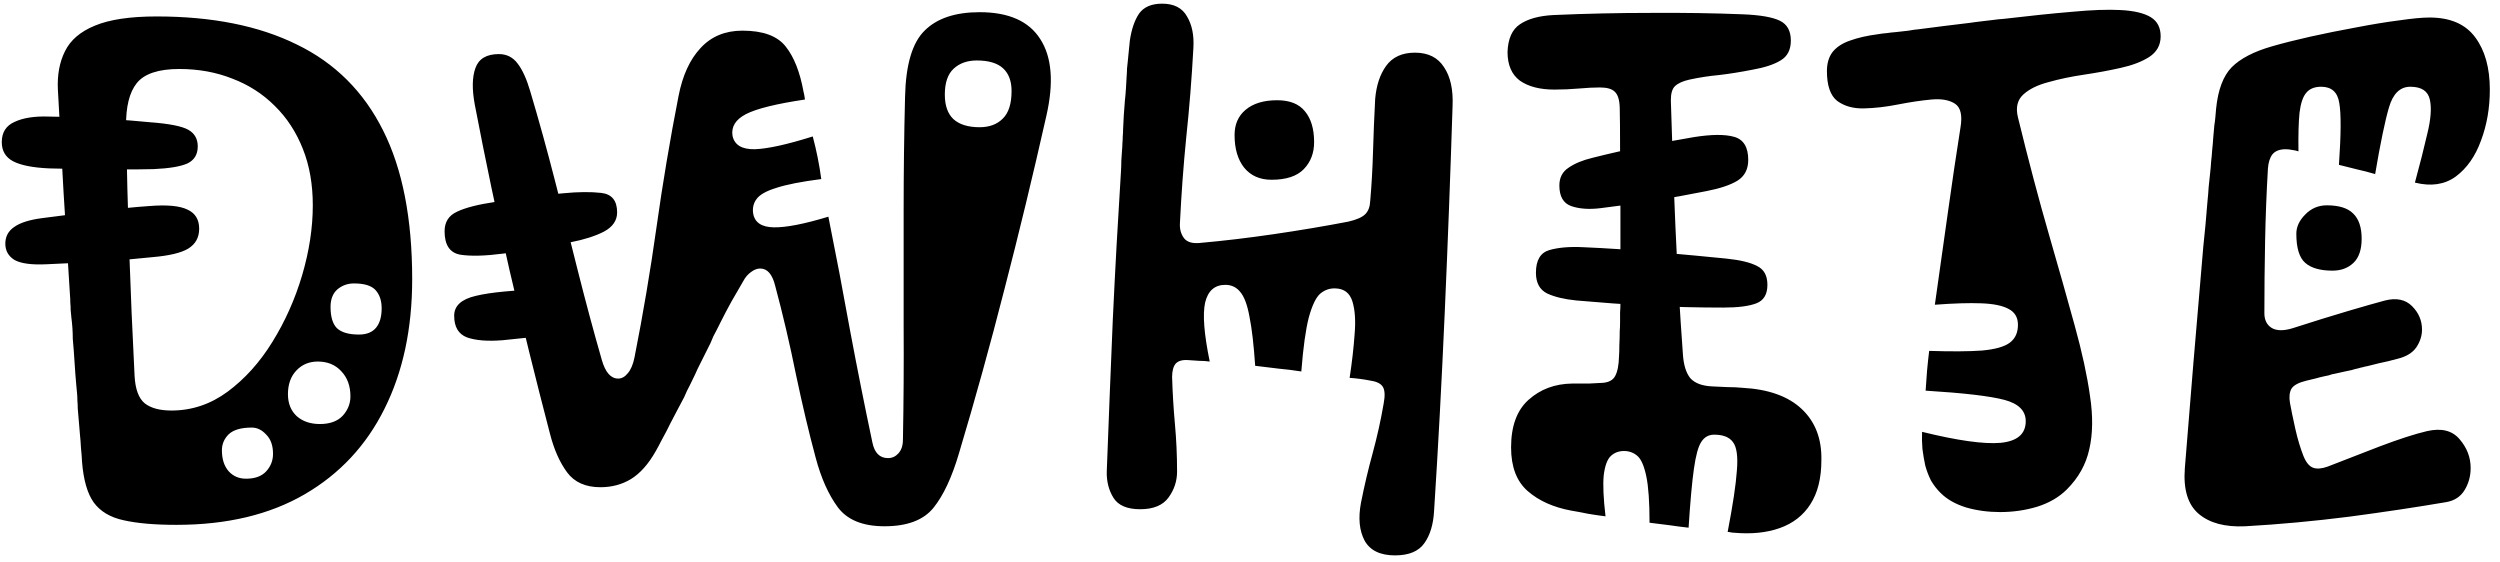 <svg width="169" height="38" viewBox="0 0 169 38" fill="none" xmlns="http://www.w3.org/2000/svg">
<path d="M5.545 31.208C5.529 30.888 5.505 30.576 5.473 30.272C5.457 29.952 5.433 29.64 5.401 29.336C5.385 29.144 5.369 28.952 5.353 28.76C5.337 28.568 5.321 28.376 5.304 28.184C5.288 27.992 5.272 27.8 5.256 27.608C5.256 27.432 5.248 27.256 5.232 27.08C5.232 26.904 5.224 26.736 5.208 26.576C5.192 26.4 5.176 26.232 5.16 26.072C5.112 25.544 5.072 25.016 5.04 24.488C5.008 23.96 4.968 23.432 4.92 22.904C4.92 22.664 4.912 22.424 4.896 22.184C4.88 21.944 4.856 21.704 4.824 21.464C4.809 21.288 4.793 21.12 4.777 20.96C4.777 20.784 4.769 20.616 4.753 20.456C4.753 20.28 4.745 20.104 4.729 19.928C4.585 17.624 4.441 15.312 4.296 12.992C4.168 10.672 4.04 8.36 3.913 6.056C3.865 5.064 4.024 4.2 4.393 3.464C4.761 2.712 5.433 2.136 6.409 1.736C7.401 1.32 8.793 1.112 10.585 1.112C14.345 1.112 17.505 1.744 20.064 3.008C22.64 4.256 24.584 6.192 25.896 8.816C27.209 11.424 27.864 14.776 27.864 18.872C27.864 22.216 27.241 25.136 25.992 27.632C24.761 30.112 22.96 32.04 20.593 33.416C18.224 34.792 15.336 35.48 11.928 35.48C10.457 35.48 9.264 35.376 8.352 35.168C7.457 34.976 6.785 34.576 6.337 33.968C5.904 33.36 5.641 32.44 5.545 31.208ZM9.097 25.4C9.145 26.312 9.377 26.936 9.793 27.272C10.209 27.592 10.809 27.752 11.592 27.752C12.969 27.752 14.232 27.328 15.384 26.48C16.552 25.616 17.561 24.496 18.409 23.12C19.273 21.728 19.945 20.224 20.424 18.608C20.904 16.976 21.145 15.4 21.145 13.88C21.145 12.456 20.921 11.184 20.473 10.064C20.024 8.928 19.392 7.96 18.576 7.16C17.761 6.344 16.8 5.728 15.697 5.312C14.608 4.88 13.416 4.664 12.12 4.664C10.713 4.664 9.752 4.984 9.241 5.624C8.745 6.248 8.505 7.224 8.521 8.552C8.569 11.352 8.64 14.16 8.736 16.976C8.832 19.776 8.953 22.584 9.097 25.4ZM21.625 28.664C22.297 28.664 22.808 28.48 23.16 28.112C23.512 27.728 23.689 27.288 23.689 26.792C23.689 26.088 23.48 25.52 23.064 25.088C22.665 24.656 22.137 24.44 21.48 24.44C20.889 24.44 20.401 24.648 20.017 25.064C19.648 25.464 19.465 25.992 19.465 26.648C19.465 27.272 19.665 27.768 20.064 28.136C20.465 28.488 20.985 28.664 21.625 28.664ZM16.633 32.36C17.241 32.36 17.697 32.192 18 31.856C18.305 31.52 18.456 31.128 18.456 30.68C18.456 30.12 18.305 29.688 18 29.384C17.712 29.064 17.384 28.904 17.017 28.904C16.297 28.904 15.777 29.056 15.457 29.36C15.152 29.664 15.001 30.024 15.001 30.44C15.001 31.032 15.152 31.504 15.457 31.856C15.761 32.192 16.152 32.36 16.633 32.36ZM24.265 22.616C24.776 22.616 25.16 22.464 25.416 22.16C25.672 21.856 25.8 21.416 25.8 20.84C25.8 20.328 25.665 19.92 25.392 19.616C25.12 19.312 24.633 19.16 23.928 19.16C23.497 19.16 23.12 19.296 22.8 19.568C22.497 19.84 22.345 20.232 22.345 20.744C22.345 21.416 22.488 21.896 22.776 22.184C23.081 22.472 23.576 22.616 24.265 22.616ZM3.288 7.88C4.441 7.896 5.681 7.944 7.008 8.024C8.336 8.104 9.384 8.184 10.152 8.264C11.432 8.36 12.289 8.528 12.72 8.768C13.152 9.008 13.368 9.384 13.368 9.896C13.368 10.44 13.136 10.824 12.672 11.048C12.209 11.256 11.448 11.384 10.393 11.432C9.736 11.448 8.976 11.456 8.113 11.456C7.248 11.456 6.393 11.448 5.545 11.432C4.697 11.416 3.961 11.4 3.337 11.384C2.232 11.336 1.417 11.176 0.888 10.904C0.377 10.632 0.12 10.2 0.12 9.608C0.12 8.952 0.408 8.496 0.985 8.24C1.56 7.968 2.329 7.848 3.288 7.88ZM2.857 14.744C3.945 14.6 5.176 14.448 6.553 14.288C7.944 14.112 9.129 13.992 10.104 13.928C11.289 13.832 12.145 13.912 12.672 14.168C13.2 14.408 13.464 14.84 13.464 15.464C13.464 16.056 13.216 16.504 12.72 16.808C12.241 17.096 11.432 17.288 10.296 17.384C9.432 17.48 8.305 17.576 6.912 17.672C5.537 17.752 4.28 17.816 3.144 17.864C2.136 17.912 1.417 17.816 0.985 17.576C0.569 17.32 0.36 16.952 0.36 16.472C0.36 15.992 0.56 15.616 0.961 15.344C1.361 15.056 1.992 14.856 2.857 14.744ZM11.448 31.88C11.592 31.976 11.729 32.096 11.857 32.24C12.001 32.384 12.104 32.504 12.168 32.6C12.28 32.744 12.361 32.88 12.409 33.008C12.457 33.136 12.48 33.264 12.48 33.392C12.48 33.744 12.336 34.048 12.049 34.304C11.777 34.544 11.457 34.68 11.088 34.712C10.72 34.744 10.393 34.632 10.104 34.376C10.008 34.296 9.912 34.2 9.816 34.088C9.736 33.976 9.656 33.864 9.576 33.752C9.48 33.624 9.409 33.488 9.361 33.344C9.329 33.2 9.312 33.072 9.312 32.96C9.312 32.432 9.553 32.04 10.033 31.784C10.512 31.512 10.985 31.544 11.448 31.88ZM32.094 7.064C31.902 6.024 31.918 5.2 32.142 4.592C32.366 3.968 32.894 3.656 33.726 3.656C34.254 3.656 34.678 3.872 34.998 4.304C35.318 4.72 35.598 5.336 35.838 6.152C36.43 8.136 36.99 10.16 37.518 12.224C38.046 14.272 38.566 16.32 39.078 18.368C39.59 20.4 40.126 22.392 40.686 24.344C40.926 25.176 41.294 25.592 41.79 25.592C42.03 25.592 42.246 25.472 42.438 25.232C42.646 24.992 42.798 24.632 42.894 24.152C43.47 21.24 43.966 18.304 44.382 15.344C44.798 12.384 45.294 9.432 45.87 6.488C46.142 5.096 46.638 4.016 47.358 3.248C48.078 2.464 49.022 2.072 50.19 2.072C51.582 2.072 52.558 2.432 53.118 3.152C53.678 3.856 54.078 4.872 54.318 6.2C54.35 6.312 54.374 6.432 54.39 6.56C54.406 6.672 54.414 6.728 54.414 6.728C52.478 7.016 51.15 7.344 50.43 7.712C49.726 8.08 49.422 8.568 49.518 9.176C49.646 9.8 50.15 10.104 51.03 10.088C51.91 10.056 53.214 9.768 54.942 9.224C55.07 9.704 55.182 10.184 55.278 10.664C55.374 11.144 55.454 11.624 55.518 12.104C54.158 12.28 53.142 12.48 52.47 12.704C51.798 12.912 51.358 13.16 51.15 13.448C50.942 13.72 50.862 14.04 50.91 14.408C51.006 15.032 51.47 15.352 52.302 15.368C53.134 15.384 54.366 15.144 55.998 14.648C56.51 17.192 56.998 19.752 57.462 22.328C57.942 24.888 58.446 27.416 58.974 29.912C59.118 30.616 59.47 30.968 60.03 30.968C60.302 30.968 60.534 30.864 60.726 30.656C60.934 30.432 61.038 30.12 61.038 29.72C61.086 27.192 61.102 24.624 61.086 22.016C61.086 19.408 61.086 16.808 61.086 14.216C61.086 11.608 61.118 9.048 61.182 6.536C61.23 4.376 61.67 2.888 62.502 2.072C63.334 1.24 64.574 0.824 66.222 0.824C68.19 0.824 69.558 1.432 70.326 2.648C71.11 3.864 71.246 5.592 70.734 7.832C69.822 11.88 68.878 15.784 67.902 19.544C66.942 23.304 65.918 27 64.83 30.632C64.35 32.264 63.774 33.496 63.102 34.328C62.43 35.16 61.326 35.576 59.79 35.576C58.334 35.576 57.286 35.152 56.646 34.304C56.006 33.44 55.502 32.312 55.134 30.92C54.686 29.256 54.246 27.4 53.814 25.352C53.398 23.288 52.926 21.272 52.398 19.304C52.206 18.536 51.87 18.152 51.39 18.152C51.182 18.152 50.974 18.232 50.766 18.392C50.558 18.536 50.382 18.744 50.238 19.016C49.982 19.464 49.718 19.92 49.446 20.384C49.19 20.848 48.942 21.32 48.702 21.8C48.622 21.96 48.542 22.12 48.462 22.28C48.382 22.424 48.302 22.576 48.222 22.736C48.158 22.88 48.094 23.032 48.03 23.192C47.934 23.384 47.838 23.576 47.742 23.768C47.646 23.96 47.55 24.152 47.454 24.344C47.358 24.536 47.262 24.728 47.166 24.92C47.054 25.176 46.934 25.432 46.806 25.688C46.694 25.928 46.574 26.168 46.446 26.408C46.382 26.552 46.318 26.696 46.254 26.84C46.19 26.968 46.118 27.104 46.038 27.248C45.974 27.376 45.902 27.512 45.822 27.656C45.742 27.816 45.654 27.984 45.558 28.16C45.478 28.32 45.39 28.488 45.294 28.664C45.214 28.824 45.134 28.984 45.054 29.144C44.942 29.352 44.822 29.576 44.694 29.816C44.582 30.04 44.462 30.264 44.334 30.488C43.838 31.368 43.278 32 42.654 32.384C42.046 32.752 41.358 32.936 40.59 32.936C39.582 32.936 38.83 32.6 38.334 31.928C37.838 31.256 37.454 30.392 37.182 29.336C36.222 25.656 35.31 21.968 34.446 18.272C33.598 14.56 32.814 10.824 32.094 7.064ZM38.094 13.064C39.086 12.968 39.934 12.96 40.638 13.04C41.358 13.12 41.718 13.56 41.718 14.36C41.718 14.904 41.422 15.336 40.83 15.656C40.238 15.96 39.486 16.2 38.574 16.376C37.806 16.52 37.046 16.664 36.294 16.808C35.542 16.936 34.782 17.048 34.014 17.144C32.782 17.304 31.814 17.328 31.11 17.216C30.406 17.088 30.054 16.56 30.054 15.632C30.054 15.008 30.334 14.568 30.894 14.312C31.454 14.04 32.334 13.816 33.534 13.64C34.302 13.512 35.062 13.4 35.814 13.304C36.566 13.208 37.326 13.128 38.094 13.064ZM36.99 19.544L37.422 22.616C36.142 22.776 34.99 22.904 33.966 23C32.958 23.08 32.158 23.016 31.566 22.808C30.99 22.584 30.702 22.096 30.702 21.344C30.702 20.672 31.19 20.224 32.166 20C33.142 19.76 34.75 19.608 36.99 19.544ZM66.222 8.6C66.878 8.6 67.398 8.408 67.782 8.024C68.182 7.64 68.382 7.016 68.382 6.152C68.382 5.48 68.19 4.968 67.806 4.616C67.422 4.264 66.83 4.088 66.03 4.088C65.39 4.088 64.87 4.272 64.47 4.64C64.07 5.008 63.87 5.592 63.87 6.392C63.87 7.128 64.062 7.68 64.446 8.048C64.846 8.416 65.438 8.6 66.222 8.6ZM47.118 16.712C46.766 16.712 46.478 16.592 46.254 16.352C46.03 16.096 45.918 15.72 45.918 15.224C45.918 14.904 46.03 14.64 46.254 14.432C46.478 14.224 46.814 14.12 47.262 14.12C47.646 14.12 47.95 14.232 48.174 14.456C48.398 14.68 48.51 15 48.51 15.416C48.51 15.848 48.39 16.176 48.15 16.4C47.926 16.608 47.582 16.712 47.118 16.712ZM69.006 2.552C69.182 2.6 69.286 2.712 69.318 2.888C69.35 3.064 69.326 3.24 69.246 3.416C69.198 3.576 69.11 3.72 68.982 3.848C68.854 3.96 68.702 3.992 68.526 3.944C68.43 3.912 68.334 3.88 68.238 3.848C68.142 3.8 68.046 3.768 67.95 3.752C67.758 3.672 67.646 3.544 67.614 3.368C67.582 3.176 67.598 2.984 67.662 2.792C67.71 2.648 67.798 2.528 67.926 2.432C68.07 2.336 68.222 2.312 68.382 2.36C68.478 2.376 68.582 2.408 68.694 2.456C68.806 2.488 68.91 2.52 69.006 2.552ZM63.678 3.272C63.95 3.368 64.102 3.512 64.134 3.704C64.182 3.896 64.158 4.104 64.062 4.328C63.998 4.488 63.878 4.616 63.702 4.712C63.542 4.808 63.342 4.808 63.102 4.712C63.038 4.68 62.974 4.656 62.91 4.64C62.862 4.608 62.798 4.584 62.718 4.568C62.558 4.52 62.446 4.408 62.382 4.232C62.334 4.04 62.334 3.848 62.382 3.656C62.43 3.464 62.518 3.304 62.646 3.176C62.79 3.032 62.958 3 63.15 3.08C63.23 3.096 63.318 3.128 63.414 3.176C63.526 3.208 63.614 3.24 63.678 3.272ZM74.817 31.88C74.945 28.44 75.082 25.016 75.225 21.608C75.385 18.2 75.57 14.856 75.778 11.576C75.793 11.336 75.802 11.096 75.802 10.856C75.817 10.616 75.834 10.376 75.85 10.136C75.865 9.992 75.874 9.848 75.874 9.704C75.889 9.544 75.897 9.384 75.897 9.224C75.913 9.064 75.921 8.904 75.921 8.744C75.938 8.424 75.954 8.104 75.969 7.784C76.001 7.448 76.025 7.128 76.041 6.824C76.073 6.536 76.097 6.256 76.114 5.984C76.129 5.712 76.145 5.432 76.162 5.144C76.177 4.952 76.186 4.784 76.186 4.64C76.201 4.48 76.218 4.328 76.234 4.184C76.249 4.024 76.266 3.864 76.281 3.704C76.297 3.528 76.314 3.368 76.329 3.224C76.346 3.064 76.362 2.904 76.377 2.744C76.49 1.976 76.698 1.368 77.001 0.92C77.322 0.472 77.841 0.248 78.561 0.248C79.362 0.248 79.921 0.536 80.242 1.112C80.578 1.672 80.722 2.376 80.674 3.224C80.561 5.304 80.401 7.312 80.194 9.248C80.001 11.168 79.858 13.128 79.761 15.128C79.746 15.512 79.841 15.84 80.049 16.112C80.257 16.368 80.609 16.472 81.106 16.424C82.722 16.28 84.401 16.08 86.145 15.824C87.889 15.568 89.553 15.288 91.138 14.984C91.698 14.856 92.082 14.688 92.29 14.48C92.498 14.272 92.609 13.976 92.626 13.592C92.722 12.488 92.785 11.368 92.817 10.232C92.85 9.08 92.897 7.896 92.962 6.68C93.041 5.768 93.29 5.024 93.706 4.448C94.138 3.856 94.785 3.56 95.65 3.56C96.546 3.56 97.201 3.888 97.618 4.544C98.049 5.184 98.242 6.056 98.194 7.16C98.049 11.736 97.874 16.384 97.665 21.104C97.457 25.824 97.218 30.296 96.945 34.52C96.897 35.432 96.681 36.16 96.297 36.704C95.913 37.264 95.249 37.544 94.305 37.544C93.297 37.544 92.609 37.208 92.242 36.536C91.889 35.864 91.809 35.016 92.001 33.992C92.225 32.856 92.49 31.736 92.793 30.632C93.097 29.512 93.346 28.392 93.537 27.272C93.633 26.76 93.618 26.392 93.49 26.168C93.362 25.944 93.09 25.8 92.674 25.736C92.433 25.688 92.194 25.648 91.954 25.616C91.713 25.584 91.474 25.56 91.234 25.544C91.394 24.504 91.505 23.528 91.57 22.616C91.65 21.704 91.602 20.96 91.425 20.384C91.249 19.808 90.865 19.512 90.273 19.496C89.889 19.48 89.546 19.6 89.242 19.856C88.954 20.112 88.698 20.648 88.474 21.464C88.266 22.264 88.097 23.48 87.969 25.112C87.474 25.032 86.962 24.968 86.433 24.92C85.906 24.856 85.377 24.792 84.85 24.728C84.754 23.304 84.626 22.2 84.466 21.416C84.322 20.616 84.114 20.056 83.841 19.736C83.585 19.416 83.249 19.256 82.834 19.256C82.114 19.256 81.657 19.656 81.466 20.456C81.29 21.256 81.394 22.584 81.778 24.44C81.537 24.408 81.297 24.392 81.058 24.392C80.817 24.376 80.578 24.36 80.338 24.344C79.938 24.312 79.65 24.392 79.474 24.584C79.314 24.776 79.234 25.08 79.234 25.496C79.266 26.552 79.329 27.608 79.425 28.664C79.522 29.72 79.57 30.792 79.57 31.88C79.57 32.52 79.377 33.104 78.993 33.632C78.609 34.16 77.969 34.424 77.073 34.424C76.194 34.424 75.594 34.168 75.273 33.656C74.954 33.144 74.802 32.552 74.817 31.88ZM85.954 12.152C85.169 12.152 84.553 11.88 84.106 11.336C83.674 10.792 83.457 10.056 83.457 9.128C83.457 8.408 83.706 7.84 84.201 7.424C84.713 6.992 85.425 6.776 86.338 6.776C87.186 6.776 87.809 7.024 88.21 7.52C88.626 8.016 88.834 8.712 88.834 9.608C88.834 10.344 88.602 10.952 88.138 11.432C87.674 11.912 86.945 12.152 85.954 12.152ZM95.553 8.552C95.938 8.552 96.225 8.712 96.418 9.032C96.609 9.336 96.706 9.8 96.706 10.424C96.706 11 96.594 11.448 96.37 11.768C96.162 12.088 95.841 12.248 95.409 12.248C95.249 12.248 95.09 12.248 94.93 12.248C94.769 12.248 94.594 12.248 94.401 12.248C94.017 12.248 93.746 12.08 93.585 11.744C93.425 11.392 93.346 10.968 93.346 10.472C93.346 9.816 93.457 9.336 93.681 9.032C93.906 8.712 94.257 8.552 94.737 8.552C94.882 8.552 95.017 8.552 95.145 8.552C95.273 8.552 95.409 8.552 95.553 8.552ZM77.602 33.848C76.737 33.848 76.129 33.664 75.778 33.296C75.425 32.928 75.249 32.504 75.249 32.024C75.249 31.32 75.418 30.768 75.754 30.368C76.09 29.968 76.578 29.768 77.218 29.768C77.874 29.768 78.385 29.976 78.754 30.392C79.138 30.792 79.329 31.368 79.329 32.12C79.329 32.648 79.169 33.072 78.85 33.392C78.529 33.696 78.114 33.848 77.602 33.848ZM78.418 3.512C78.737 3.512 78.969 3.656 79.114 3.944C79.257 4.216 79.329 4.52 79.329 4.856C79.329 5.208 79.249 5.536 79.09 5.84C78.945 6.144 78.706 6.312 78.37 6.344C78.257 6.344 78.138 6.352 78.01 6.368C77.897 6.384 77.778 6.392 77.65 6.392C77.346 6.408 77.114 6.28 76.954 6.008C76.809 5.72 76.737 5.4 76.737 5.048C76.737 4.68 76.826 4.336 77.001 4.016C77.177 3.68 77.442 3.512 77.793 3.512C77.889 3.512 77.993 3.512 78.106 3.512C78.218 3.512 78.322 3.512 78.418 3.512ZM116.501 20.792C114.821 20.792 113.149 20.752 111.485 20.672C109.837 20.576 108.197 20.456 106.565 20.312C105.749 20.232 105.085 20.072 104.573 19.832C104.077 19.576 103.829 19.112 103.829 18.44C103.829 17.592 104.133 17.08 104.741 16.904C105.349 16.728 106.117 16.664 107.045 16.712C108.581 16.776 110.253 16.888 112.061 17.048C113.885 17.208 115.429 17.352 116.693 17.48C117.637 17.576 118.333 17.744 118.781 17.984C119.245 18.208 119.477 18.632 119.477 19.256C119.477 19.896 119.229 20.312 118.733 20.504C118.237 20.696 117.493 20.792 116.501 20.792ZM115.349 12.92C114.149 13.16 112.957 13.376 111.773 13.568C110.589 13.76 109.397 13.928 108.197 14.072C107.413 14.168 106.749 14.12 106.205 13.928C105.677 13.736 105.413 13.272 105.413 12.536C105.413 12.008 105.621 11.608 106.037 11.336C106.453 11.048 106.997 10.824 107.669 10.664C108.805 10.376 109.941 10.12 111.077 9.896C112.229 9.672 113.365 9.464 114.485 9.272C115.685 9.08 116.597 9.072 117.221 9.248C117.861 9.424 118.181 9.944 118.181 10.808C118.181 11.448 117.933 11.92 117.437 12.224C116.957 12.512 116.261 12.744 115.349 12.92ZM107.237 11.336C107.605 11.336 107.877 11.44 108.053 11.648C108.245 11.84 108.341 12.072 108.341 12.344C108.341 12.84 108.229 13.2 108.005 13.424C107.797 13.632 107.525 13.736 107.189 13.736C106.757 13.736 106.437 13.624 106.229 13.4C106.037 13.176 105.941 12.888 105.941 12.536C105.941 12.152 106.045 11.856 106.253 11.648C106.477 11.44 106.805 11.336 107.237 11.336ZM102.149 30.248C102.149 28.808 102.541 27.736 103.325 27.032C104.125 26.312 105.109 25.944 106.277 25.928C106.709 25.928 107.085 25.928 107.405 25.928C107.725 25.912 108.037 25.896 108.341 25.88C108.757 25.848 109.037 25.696 109.181 25.424C109.341 25.136 109.429 24.696 109.445 24.104C109.461 23.864 109.469 23.6 109.469 23.312C109.485 23.024 109.493 22.72 109.493 22.4C109.509 22.192 109.517 21.984 109.517 21.776C109.517 21.552 109.517 21.336 109.517 21.128C109.533 20.92 109.541 20.712 109.541 20.504C109.541 20.296 109.541 20.088 109.541 19.88C109.541 19.672 109.541 19.216 109.541 18.512C109.541 17.808 109.541 16.984 109.541 16.04C109.541 15.928 109.541 15.824 109.541 15.728C109.541 15.616 109.541 15.504 109.541 15.392C109.541 15.28 109.541 15.168 109.541 15.056C109.541 14.896 109.541 14.744 109.541 14.6C109.541 14.44 109.541 14.28 109.541 14.12C109.541 12.744 109.533 11.408 109.517 10.112C109.517 8.8 109.509 7.848 109.493 7.256C109.477 6.744 109.365 6.392 109.157 6.2C108.965 6.008 108.629 5.912 108.149 5.912C107.749 5.912 107.277 5.936 106.733 5.984C106.189 6.032 105.637 6.056 105.077 6.056C104.101 6.056 103.325 5.856 102.749 5.456C102.189 5.04 101.909 4.392 101.909 3.512C101.941 2.616 102.221 1.992 102.749 1.64C103.293 1.272 104.053 1.064 105.029 1.016C107.221 0.92 109.405 0.872 111.581 0.872C113.773 0.856 115.861 0.888 117.845 0.968C118.997 1.016 119.821 1.16 120.317 1.4C120.813 1.64 121.061 2.088 121.061 2.744C121.061 3.368 120.829 3.816 120.365 4.088C119.917 4.36 119.285 4.568 118.469 4.712C117.653 4.872 116.901 4.992 116.213 5.072C115.525 5.136 114.853 5.24 114.197 5.384C113.765 5.48 113.445 5.624 113.237 5.816C113.045 5.992 112.949 6.312 112.949 6.776C113.029 9.624 113.133 12.488 113.261 15.368C113.389 18.232 113.557 21.096 113.765 23.96C113.813 24.68 113.981 25.216 114.269 25.568C114.573 25.904 115.061 26.088 115.733 26.12C116.069 26.136 116.413 26.152 116.765 26.168C117.117 26.168 117.461 26.184 117.797 26.216C119.557 26.312 120.893 26.792 121.805 27.656C122.717 28.52 123.157 29.672 123.125 31.112C123.125 32.328 122.877 33.32 122.381 34.088C121.901 34.84 121.213 35.376 120.317 35.696C119.421 36.016 118.373 36.12 117.173 36.008C117.109 36.008 117.045 36 116.981 35.984C116.933 35.968 116.869 35.96 116.789 35.96C117.141 34.136 117.349 32.752 117.413 31.808C117.493 30.864 117.405 30.224 117.149 29.888C116.909 29.552 116.485 29.384 115.877 29.384C115.509 29.384 115.221 29.544 115.013 29.864C114.805 30.168 114.637 30.776 114.509 31.688C114.381 32.584 114.261 33.912 114.149 35.672C113.717 35.624 113.285 35.568 112.853 35.504C112.421 35.456 111.973 35.4 111.509 35.336C111.509 33.944 111.437 32.904 111.293 32.216C111.149 31.512 110.949 31.048 110.693 30.824C110.437 30.6 110.133 30.488 109.781 30.488C109.429 30.488 109.133 30.6 108.893 30.824C108.653 31.048 108.493 31.48 108.413 32.12C108.349 32.744 108.389 33.672 108.533 34.904C108.149 34.856 107.765 34.8 107.381 34.736C106.997 34.656 106.613 34.584 106.229 34.52C105.013 34.296 104.029 33.856 103.277 33.2C102.525 32.544 102.149 31.56 102.149 30.248ZM135.212 34.616C134.396 34.616 133.628 34.512 132.908 34.304C132.188 34.08 131.612 33.752 131.18 33.32C130.924 33.064 130.708 32.784 130.532 32.48C130.372 32.16 130.244 31.824 130.148 31.472C130.068 31.104 130.004 30.728 129.956 30.344C129.924 29.96 129.916 29.576 129.932 29.192C132.332 29.784 134.1 30.032 135.236 29.936C136.372 29.824 136.94 29.336 136.94 28.472C136.94 27.768 136.46 27.288 135.5 27.032C134.54 26.776 132.764 26.568 130.172 26.408C130.204 26.024 130.236 25.576 130.268 25.064C130.316 24.552 130.364 24.104 130.412 23.72C131.916 23.768 133.108 23.76 133.988 23.696C134.868 23.616 135.492 23.44 135.86 23.168C136.244 22.88 136.428 22.456 136.412 21.896C136.396 21.432 136.188 21.096 135.788 20.888C135.388 20.664 134.772 20.536 133.94 20.504C133.124 20.472 132.076 20.504 130.796 20.6C131.116 18.344 131.412 16.248 131.684 14.312C131.956 12.36 132.236 10.472 132.524 8.648C132.668 7.816 132.548 7.272 132.164 7.016C131.78 6.76 131.244 6.664 130.556 6.728C129.868 6.792 129.116 6.904 128.3 7.064C127.5 7.224 126.732 7.312 125.996 7.328C125.276 7.344 124.676 7.176 124.196 6.824C123.732 6.456 123.5 5.784 123.5 4.808C123.5 4.28 123.628 3.848 123.884 3.512C124.156 3.176 124.548 2.92 125.06 2.744C125.588 2.552 126.22 2.408 126.956 2.312C127.132 2.28 127.324 2.256 127.532 2.24C127.74 2.208 127.956 2.184 128.18 2.168C128.5 2.136 128.78 2.104 129.02 2.072C129.276 2.024 129.508 1.992 129.716 1.976C130.308 1.896 130.868 1.824 131.396 1.76C131.94 1.696 132.532 1.624 133.172 1.544C133.284 1.528 133.396 1.512 133.508 1.496C133.636 1.48 133.764 1.464 133.892 1.448C134.036 1.432 134.172 1.416 134.3 1.4C134.444 1.384 134.58 1.368 134.708 1.352C134.852 1.336 134.98 1.32 135.092 1.304C135.22 1.288 135.324 1.28 135.404 1.28C137.164 1.072 138.708 0.912 140.036 0.8C141.38 0.672 142.492 0.632 143.372 0.68C144.268 0.728 144.94 0.888 145.388 1.16C145.836 1.432 146.06 1.864 146.06 2.456C146.06 3.048 145.804 3.512 145.292 3.848C144.796 4.168 144.148 4.416 143.348 4.592C142.564 4.768 141.74 4.92 140.876 5.048C140.012 5.176 139.212 5.344 138.476 5.552C137.74 5.744 137.172 6.024 136.772 6.392C136.372 6.76 136.252 7.272 136.412 7.928C137.132 10.872 137.828 13.504 138.5 15.824C139.172 18.144 139.756 20.208 140.252 22.016C140.748 23.808 141.092 25.392 141.284 26.768C141.492 28.128 141.476 29.328 141.236 30.368C141.012 31.392 140.508 32.296 139.724 33.08C139.196 33.608 138.524 34 137.708 34.256C136.908 34.496 136.076 34.616 135.212 34.616ZM134.3 5.048C133.916 5.048 133.612 4.952 133.388 4.76C133.164 4.568 133.052 4.296 133.052 3.944C133.052 3.576 133.156 3.288 133.364 3.08C133.588 2.856 133.868 2.744 134.204 2.744C134.572 2.744 134.852 2.848 135.044 3.056C135.252 3.248 135.356 3.48 135.356 3.752C135.356 4.152 135.252 4.472 135.044 4.712C134.836 4.936 134.588 5.048 134.3 5.048ZM136.7 33.704L136.988 30.056C137.516 30.12 137.948 30.208 138.284 30.32C138.636 30.432 138.892 30.6 139.052 30.824C139.228 31.032 139.316 31.336 139.316 31.736C139.316 32.36 139.22 32.816 139.028 33.104C138.836 33.392 138.548 33.576 138.164 33.656C137.78 33.72 137.292 33.736 136.7 33.704ZM137.036 14.168L136.172 17.336C135.708 17.208 135.332 17.08 135.044 16.952C134.756 16.824 134.548 16.664 134.42 16.472C134.292 16.28 134.228 16.048 134.228 15.776C134.228 15.12 134.34 14.664 134.564 14.408C134.788 14.152 135.108 14.024 135.524 14.024C135.94 14.008 136.444 14.056 137.036 14.168ZM147.696 31.64C147.872 29.512 148.064 27.152 148.272 24.56C148.496 21.968 148.72 19.336 148.944 16.664C148.96 16.504 148.976 16.344 148.992 16.184C149.008 16.024 149.024 15.864 149.04 15.704C149.056 15.544 149.072 15.384 149.088 15.224C149.104 15.032 149.12 14.848 149.136 14.672C149.152 14.48 149.168 14.288 149.184 14.096C149.2 13.904 149.216 13.72 149.232 13.544C149.264 13.24 149.288 12.944 149.304 12.656C149.336 12.352 149.368 12.048 149.4 11.744C149.432 11.472 149.456 11.2 149.472 10.928C149.504 10.656 149.528 10.392 149.544 10.136C149.576 9.848 149.6 9.568 149.616 9.296C149.648 9.008 149.672 8.736 149.688 8.48C149.72 8.288 149.744 8.096 149.76 7.904C149.776 7.712 149.792 7.528 149.808 7.352C149.936 6.072 150.288 5.136 150.864 4.544C151.456 3.952 152.368 3.48 153.6 3.128C154.32 2.92 155.176 2.704 156.168 2.48C157.176 2.256 158.208 2.048 159.264 1.856C160.336 1.648 161.312 1.488 162.192 1.376C163.072 1.248 163.752 1.184 164.232 1.184C165.64 1.184 166.672 1.632 167.328 2.528C167.984 3.408 168.312 4.584 168.312 6.056C168.312 7.304 168.112 8.456 167.712 9.512C167.328 10.568 166.76 11.376 166.008 11.936C165.256 12.48 164.336 12.616 163.248 12.344C163.584 11.112 163.864 10.008 164.088 9.032C164.328 8.056 164.384 7.288 164.256 6.728C164.128 6.152 163.688 5.864 162.936 5.864C162.248 5.864 161.768 6.328 161.496 7.256C161.224 8.184 160.912 9.688 160.56 11.768C160.128 11.64 159.728 11.536 159.36 11.456C158.992 11.36 158.576 11.256 158.112 11.144C158.256 9.08 158.264 7.688 158.136 6.968C158.024 6.232 157.616 5.864 156.912 5.864C156.464 5.864 156.128 6 155.904 6.272C155.68 6.528 155.528 6.976 155.448 7.616C155.384 8.256 155.36 9.128 155.376 10.232C155.232 10.184 155.088 10.152 154.944 10.136C154.8 10.104 154.656 10.088 154.512 10.088C154.112 10.088 153.816 10.2 153.624 10.424C153.448 10.648 153.344 10.968 153.312 11.384C153.216 13.016 153.152 14.664 153.12 16.328C153.088 17.976 153.072 19.592 153.072 21.176C153.072 21.624 153.232 21.952 153.552 22.16C153.888 22.368 154.368 22.376 154.992 22.184C156.432 21.72 157.696 21.328 158.784 21.008C159.872 20.688 160.688 20.456 161.232 20.312C162 20.12 162.608 20.248 163.056 20.696C163.504 21.144 163.728 21.672 163.728 22.28C163.728 22.696 163.6 23.096 163.344 23.48C163.088 23.848 162.672 24.104 162.096 24.248C161.888 24.296 161.672 24.352 161.448 24.416C161.24 24.464 161.024 24.512 160.8 24.56C160.672 24.592 160.544 24.624 160.416 24.656C160.288 24.688 160.16 24.72 160.032 24.752C159.92 24.768 159.816 24.792 159.72 24.824C159.624 24.84 159.528 24.864 159.432 24.896C159.272 24.928 159.12 24.968 158.976 25.016C158.832 25.048 158.68 25.08 158.52 25.112C158.456 25.128 158.384 25.144 158.304 25.16C158.24 25.176 158.168 25.192 158.088 25.208C158.024 25.224 157.952 25.24 157.872 25.256C157.792 25.272 157.712 25.288 157.632 25.304C157.568 25.32 157.496 25.344 157.416 25.376C157.336 25.392 157.256 25.408 157.176 25.424C156.952 25.472 156.728 25.528 156.504 25.592C156.296 25.64 156.096 25.688 155.904 25.736C155.376 25.864 155.04 26.048 154.896 26.288C154.768 26.528 154.736 26.84 154.8 27.224C154.88 27.672 155 28.256 155.16 28.976C155.32 29.68 155.504 30.296 155.712 30.824C155.888 31.256 156.104 31.52 156.36 31.616C156.616 31.712 156.944 31.688 157.344 31.544C158.4 31.128 159.576 30.672 160.872 30.176C162.184 29.68 163.248 29.336 164.064 29.144C165.04 28.92 165.776 29.104 166.272 29.696C166.768 30.272 167.016 30.92 167.016 31.64C167.016 32.184 166.88 32.68 166.608 33.128C166.336 33.576 165.92 33.848 165.36 33.944C163.392 34.28 161.208 34.608 158.808 34.928C156.408 35.232 154.064 35.448 151.776 35.576C150.416 35.64 149.368 35.36 148.632 34.736C147.896 34.112 147.584 33.08 147.696 31.64ZM156.336 32.12L159.456 32.024C159.552 32.52 159.576 32.96 159.528 33.344C159.496 33.712 159.376 34.016 159.168 34.256C158.96 34.48 158.656 34.616 158.256 34.664C157.808 34.728 157.448 34.656 157.176 34.448C156.904 34.24 156.704 33.936 156.576 33.536C156.448 33.12 156.368 32.648 156.336 32.12ZM161.808 32.408C161.792 32.264 161.768 32.12 161.736 31.976C161.72 31.832 161.712 31.688 161.712 31.544C161.712 31.224 161.808 30.944 162 30.704C162.208 30.464 162.576 30.296 163.104 30.2C163.584 30.104 163.976 30.104 164.28 30.2C164.584 30.28 164.768 30.504 164.832 30.872C164.864 30.984 164.888 31.112 164.904 31.256C164.936 31.384 164.96 31.512 164.976 31.64C165.056 32.04 164.992 32.392 164.784 32.696C164.576 32.984 164.208 33.192 163.68 33.32C163.088 33.432 162.648 33.432 162.36 33.32C162.072 33.192 161.888 32.888 161.808 32.408ZM157.68 18.296C156.848 18.296 156.232 18.12 155.832 17.768C155.432 17.416 155.232 16.76 155.232 15.8C155.232 15.336 155.432 14.904 155.832 14.504C156.232 14.088 156.72 13.88 157.296 13.88C158.112 13.88 158.704 14.064 159.072 14.432C159.456 14.8 159.648 15.368 159.648 16.136C159.648 16.872 159.464 17.416 159.096 17.768C158.728 18.12 158.256 18.296 157.68 18.296ZM158.544 3.656C158.544 3.464 158.632 3.288 158.808 3.128C159 2.952 159.264 2.856 159.6 2.84C159.872 2.808 160.128 2.84 160.368 2.936C160.624 3.032 160.752 3.192 160.752 3.416C160.752 3.48 160.752 3.576 160.752 3.704C160.752 3.832 160.752 3.944 160.752 4.04C160.752 4.296 160.648 4.504 160.44 4.664C160.232 4.824 159.984 4.92 159.696 4.952C159.44 4.968 159.192 4.928 158.952 4.832C158.712 4.72 158.576 4.52 158.544 4.232C158.544 4.136 158.544 4.04 158.544 3.944C158.544 3.848 158.544 3.752 158.544 3.656ZM152.64 6.776L152.4 8.696C152 8.648 151.704 8.536 151.512 8.36C151.32 8.184 151.232 7.928 151.248 7.592C151.28 7.208 151.432 6.976 151.704 6.896C151.976 6.816 152.288 6.776 152.64 6.776Z" fill="black"/>
</svg>
